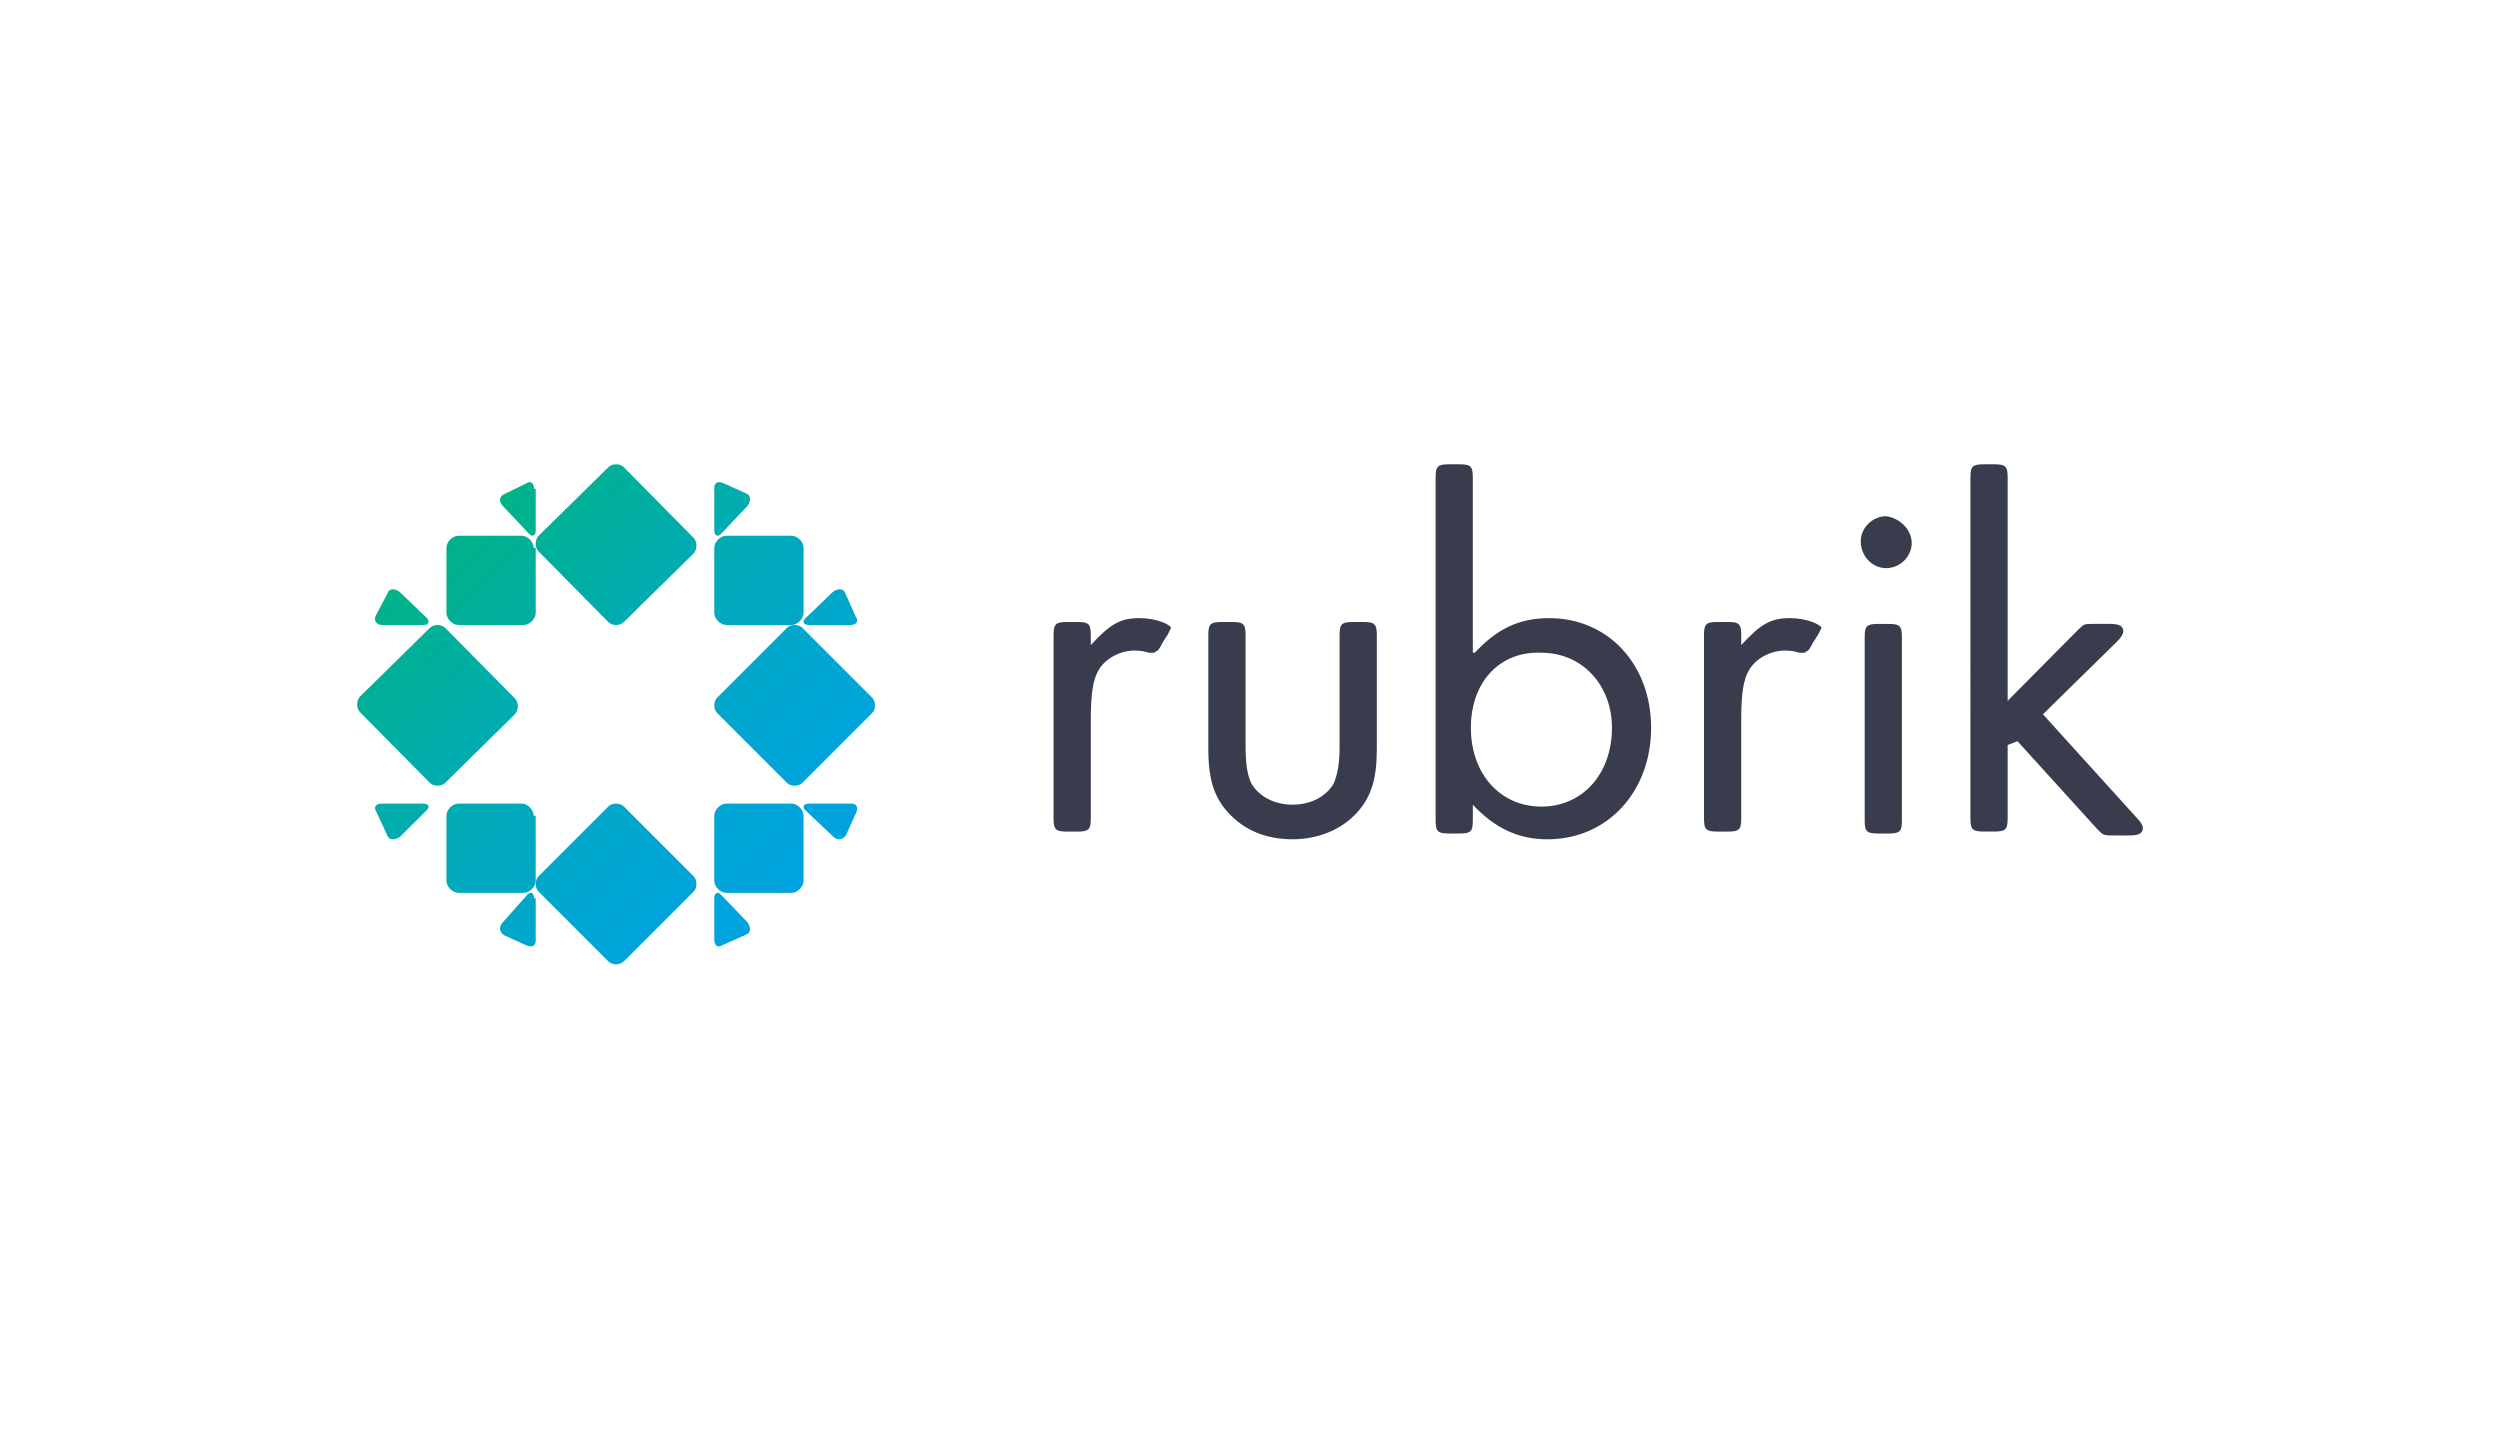 <svg height="80" width="140" xmlns="http://www.w3.org/2000/svg" xmlns:xlink="http://www.w3.org/1999/xlink"><linearGradient id="a"><stop offset="0" stop-color="#00b388"/><stop offset=".132" stop-color="#00b097"/><stop offset=".512" stop-color="#00a9bf"/><stop offset=".814" stop-color="#00a5d7"/><stop offset="1" stop-color="#00a3e0"/></linearGradient><linearGradient id="b" x1="-3.467%" x2="210.392%" xlink:href="#a" y1="-4.306%" y2="212.161%"/><linearGradient id="c" x1="-110.425%" x2="103.434%" xlink:href="#a" y1="-109.345%" y2="104.514%"/><linearGradient id="d" x1="-110.655%" x2="103.204%" xlink:href="#a" y1="-109.117%" y2="104.742%"/><linearGradient id="e" x1="-480.077%" x2="349.632%" xlink:href="#a" y1="-332.966%" y2="250.643%"/><linearGradient id="f" x1="-762.162%" x2="67.552%" xlink:href="#a" y1="-487.336%" y2="88.137%"/><linearGradient id="g" x1="-301.557%" x2="101.859%" xlink:href="#a" y1="-301.641%" y2="101.775%"/><linearGradient id="h" x1="-328.292%" x2="247.159%" xlink:href="#a" y1="-480.073%" y2="349.604%"/><linearGradient id="i" x1="-249.244%" x2="580.442%" xlink:href="#a" y1="-150.288%" y2="433.302%"/><linearGradient id="j" x1="13.253%" x2="580.333%" xlink:href="#a" y1="34.814%" y2="905.173%"/><linearGradient id="k" x1="-1.67%" x2="401.752%" xlink:href="#a" y1="-1.53%" y2="401.895%"/><linearGradient id="l" x1="34.126%" x2="847.967%" xlink:href="#a" y1="12.206%" y2="587.686%"/><linearGradient id="m" x1="-493.976%" x2="89.538%" xlink:href="#a" y1="-766.939%" y2="62.639%"/><linearGradient id="n" x1="-151.947%" x2="251.475%" xlink:href="#a" y1="-151.257%" y2="252.164%"/><linearGradient id="o" x1="-151.808%" x2="442.927%" xlink:href="#a" y1="-249.109%" y2="580.577%"/><linearGradient id="p" x1="-151.284%" x2="252.132%" xlink:href="#a" y1="-151.916%" y2="251.5%"/><linearGradient id="q" x1="-3.101%" x2="210.758%" xlink:href="#a" y1="-3.457%" y2="213.01%"/><g fill="none" fill-rule="evenodd"><path d="M14.935 8.835c-.218.22-.65.22-.868 0l-3.904-3.952c-.218-.219-.218-.658 0-.878L14.067.165c.218-.22.65-.22.868 0l3.904 3.952c.215.219.215.658 0 .878l-3.905 3.841z" fill="url(#b)" transform="translate(20 26)"/><path d="M14.935 27.837c-.218.217-.65.217-.868 0l-3.904-3.904c-.218-.216-.218-.65 0-.867l3.904-3.903c.218-.217.65-.217.868 0l3.904 3.904c.215.218.215.652 0 .868l-3.905 3.904z" fill="url(#c)" transform="translate(20 26)"/><path d="M24.934 17.837c-.218.217-.65.217-.867 0l-3.903-3.904c-.218-.217-.218-.65 0-.867l3.903-3.904c.218-.217.65-.217.867 0l3.903 3.904c.218.217.218.65 0 .867z" fill="url(#d)" transform="translate(20 26)"/><path d="M9.907 24.3c0-.296-.188-.395-.374-.197l-1.402 1.578c-.188.197-.188.494.094.691l1.308.591c.28.1.467 0 .467-.295V24.3h-.094z" fill="url(#e)" transform="translate(20 26)"/><path d="M21.776 26.339c.28-.098.28-.389.094-.681l-1.496-1.556c-.188-.195-.374-.098-.374.195v2.334c0 .292.188.486.468.292l1.308-.583z" fill="url(#f)" transform="translate(20 26)"/><path d="M25 19.681c0-.341-.341-.681-.682-.681h-3.637c-.341 0-.682.341-.682.681v3.636c0 .341.341.683.682.683h3.637c.341 0 .682-.341.682-.681z" fill="url(#g)" transform="translate(20 26)"/><path d="M27.338 7.224c-.098-.28-.389-.28-.68-.095L25.102 8.626c-.195.187-.098.374.195.374h2.333c.292 0 .486-.187.292-.468z" fill="url(#h)" transform="translate(20 26)"/><path d="M21.869 2.32c.188-.296.188-.591-.094-.691l-1.308-.591c-.28-.1-.467 0-.467.295V3.7c0 .296.188.395.374.197l1.496-1.578z" fill="url(#i)" transform="translate(20 26)"/><path d="M2.367 7.136c-.287-.196-.575-.196-.671.099L1.025 8.511c-.096.293.096.489.383.489h2.3c.287 0 .384-.196.193-.392l-1.534-1.472z" fill="url(#j)" transform="translate(20 26)"/><path d="M9.886 4.681C9.886 4.341 9.545 4 9.204 4H5.682C5.341 4 5 4.341 5 4.681v3.636C5 8.659 5.343 9 5.683 9H9.319c.34 0 .681-.341.681-.681V4.68h-.114z" fill="url(#k)" transform="translate(20 26)"/><path d="M9.909 1.37c0-.291-.184-.486-.459-.291l-1.191.583c-.276.098-.368.389-.092.681l1.467 1.556C9.817 4.093 10 3.997 10 3.704V1.37h-.092z" fill="url(#l)" transform="translate(20 26)"/><path d="M27.963 19.467c.099-.28 0-.467-.296-.467h-2.367c-.296 0-.395.188-.198.375l1.579 1.495c.198.187.493.187.691-.093l.592-1.31z" fill="url(#m)" transform="translate(20 26)"/><path d="M9.886 19.681c0-.341-.341-.681-.682-.681H5.682C5.341 19 5 19.341 5 19.681v3.636c0 .341.343.683.682.683H9.319c.34 0 .681-.341.681-.681v-3.638z" fill="url(#n)" transform="translate(20 26)"/><path d="M3.895 19.374c.202-.187.101-.374-.201-.374H1.382c-.301 0-.502.187-.301.468l.603 1.308c.101.28.402.28.704.095z" fill="url(#o)" transform="translate(20 26)"/><path d="M25 8.319c0 .341-.341.681-.682.681h-3.637C20.341 9 20 8.659 20 8.319v-3.636c0-.341.341-.683.682-.683h3.637c.341 0 .682.341.682.681z" fill="url(#p)" transform="translate(20 26)"/><path d="M4.936 17.835c-.218.22-.651.22-.868 0L.163 13.884c-.218-.22-.218-.658 0-.878l3.904-3.841c.218-.22.65-.22.868 0l3.903 3.951c.216.22.216.658 0 .878z" fill="url(#q)" transform="translate(20 26)"/><path d="M100.252 34.615c-1.097 0-1.645.324-2.743 1.509v-.539c0-.646-.11-.754-.768-.754h-.549c-.658 0-.768.109-.768.754v10.23c0 .647.11.754.768.754h.549c.657 0 .767-.107.767-.754v-5.491c0-1.4.11-2.262.439-2.8.439-.754 1.425-1.185 2.304-1.077.22 0 .439.107.549.107h.221c.109 0 .109-.107.219-.107.11-.109.219-.324.329-.539.11-.107.11-.215.221-.323l.219-.431c-.11-.215-.878-.538-1.756-.538zm-36.426 0c-1.097 0-1.645.324-2.742 1.509v-.539c0-.646-.11-.754-.768-.754h-.548c-.658 0-.768.109-.768.754v10.23c0 .647.109.754.767.754h.549c.659 0 .769-.107.769-.754v-5.491c0-1.4.11-2.262.439-2.8.439-.754 1.427-1.185 2.304-1.077.22 0 .439.107.549.107h.221c.11 0 .11-.107.219-.107.11-.109.221-.324.329-.539.11-.107.11-.215.221-.323l.218-.431c-.11-.215-.877-.538-1.756-.538zm5.925 7.109c0 1.076.11 1.723.329 2.153.439.754 1.317 1.185 2.304 1.185.988 0 1.866-.431 2.304-1.185.22-.538.329-1.076.329-2.154v-6.137c0-.647.11-.754.768-.754h.549c.658 0 .768.107.768.754v6.353c0 1.724-.329 2.693-1.097 3.554-.878.969-2.195 1.507-3.622 1.507-1.535 0-2.742-.538-3.62-1.509-.768-.86-1.097-1.829-1.097-3.553v-6.354c0-.646.11-.753.768-.753h.549c.659 0 .768.107.768.754v6.137zm12.836-5.17c1.208-1.291 2.415-1.938 4.17-1.938 3.291 0 5.705 2.585 5.705 6.139 0 3.554-2.414 6.246-5.815 6.246-1.645 0-2.962-.646-4.169-1.937v.86c0 .645-.11.753-.768.753h-.548c-.659 0-.768-.107-.768-.754V26.754c0-.645.11-.754.768-.754h.548c.659 0 .768.109.768.754v9.8h.11zm-.218 4.2c0 2.585 1.645 4.415 3.95 4.415 2.304 0 3.95-1.831 3.95-4.415 0-2.369-1.645-4.2-3.95-4.2-2.304-.107-3.95 1.615-3.95 4.2zm24.687-10.339c0 .754-.659 1.4-1.427 1.4-.768 0-1.427-.645-1.427-1.507 0-.754.659-1.4 1.427-1.4.768.109 1.427.754 1.427 1.509zm-.549 15.509c0 .645-.11.753-.768.753h-.548c-.659 0-.768-.107-.768-.754V35.693c0-.646.11-.754.768-.754h.548c.659 0 .768.109.768.754zm9.874-10.662c.329-.324.329-.324.878-.324h.877c.549 0 .768.109.768.431 0 .107-.11.323-.329.538L114.405 40l5.267 5.815c.219.216.328.432.328.539 0 .323-.219.431-.768.431h-.878c-.549 0-.549 0-.878-.323l-4.498-4.955-.549.215v4.091c0 .647-.11.754-.768.754h-.549c-.658 0-.768-.107-.768-.754V26.754c0-.645.11-.754.768-.754h.549c.658 0 .768.109.768.754v12.493l3.95-3.985z" fill="#393c4d" fill-rule="nonzero"/></g></svg>